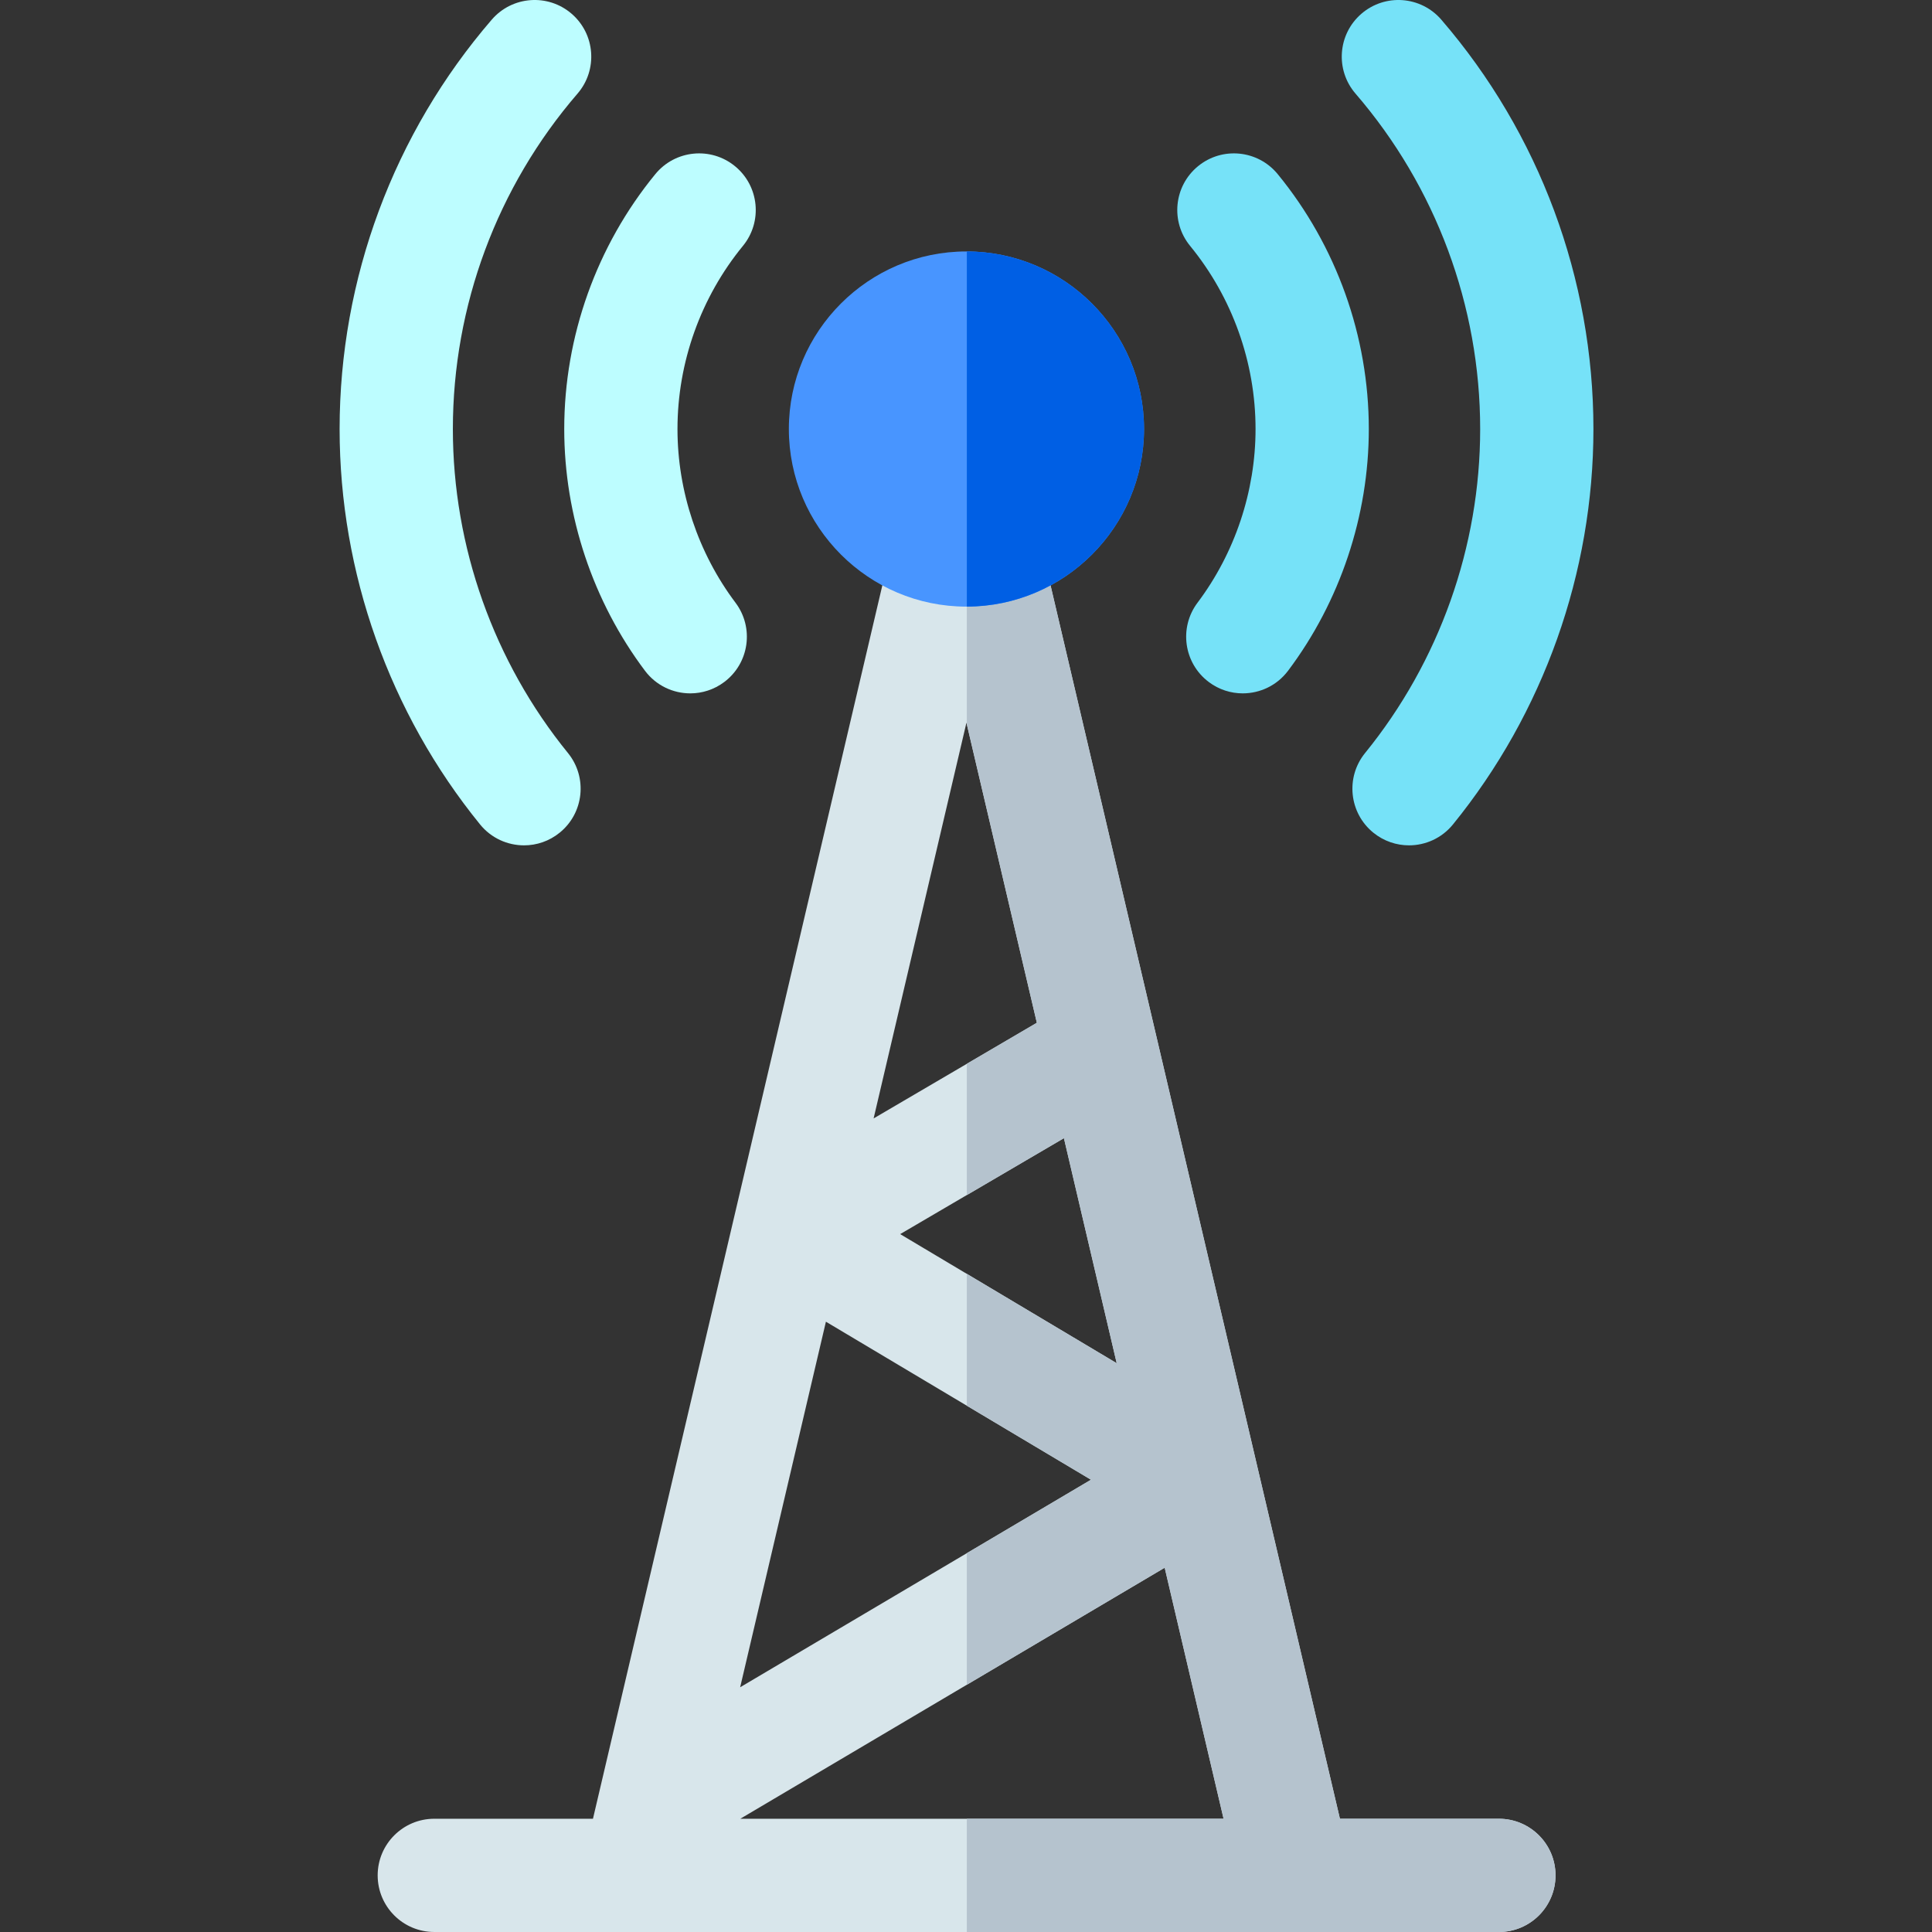 <svg height="512pt" viewBox="-90 0 512 512.001" width="512pt" xmlns="http://www.w3.org/2000/svg"><rect x="-90" y="0" width="512" height="512.001" fill="#333333" stroke="none"/><path d="m307.223 481.988h-42.129l-84.367-359.59c-1.59-6.785-7.641-11.582-14.609-11.582s-13.02 4.797-14.609 11.582l-84.367 359.59h-42.047c-8.289 0-15.008 6.719-15.008 15.004 0 8.289 6.719 15.008 15.008 15.008h282.129c8.289 0 15.008-6.719 15.008-15.008 0-8.285-6.719-15.004-15.008-15.004zm-101.281-120.719-57.387-34.215 43.395-25.43zm-39.824-169.742 18.656 79.52-43.258 25.348zm-37.242 158.738 70.246 41.879-92.973 54.996zm-22.688 131.723 112.469-66.527 15.605 66.527zm0 0" fill="#d8e6eb"/><path d="m307.223 481.988h-42.129l-84.367-359.59c-1.582-6.75-7.582-11.527-14.504-11.574v81.145l18.551 79.074-18.551 10.871v34.789l25.727-15.074 13.992 59.641-39.719-23.684v34.945l32.895 19.613-32.895 19.461v34.871l52.43-31.016 15.609 66.527h-68.039v30.012h141c8.289 0 15.008-6.719 15.008-15.008 0-8.285-6.719-15.004-15.008-15.004zm0 0" fill="#b5c3ce"/><path d="m166.117 160.762c-25.949 0-47.062-21.113-47.062-47.066 0-25.949 21.113-47.062 47.062-47.062 25.953 0 47.062 21.113 47.062 47.062 0 25.953-21.109 47.066-47.062 47.066zm0 0" fill="#4895ff"/><path d="m92.934 183.75c-4.555 0-9.055-2.066-12.004-5.988-13.801-18.352-21.402-41.102-21.402-64.062 0-24.566 8.574-48.559 24.141-67.555 5.25-6.41 14.707-7.352 21.117-2.098 6.41 5.25 7.352 14.707 2.098 21.117-11.184 13.652-17.344 30.887-17.344 48.535 0 16.492 5.461 32.84 15.375 46.023 4.98 6.625 3.652 16.031-2.973 21.012-2.699 2.031-5.867 3.016-9.008 3.016zm0 0" fill="#bdfdff"/><path d="m48.875 224.027c-4.363 0-8.688-1.895-11.652-5.543-24.004-29.523-37.223-66.738-37.223-104.789 0-39.812 14.32-78.34 40.32-108.488 5.414-6.277 14.891-6.977 21.164-1.566 6.277 5.414 6.977 14.891 1.566 21.168-21.305 24.699-33.035 56.266-33.035 88.887 0 31.172 10.828 61.664 30.496 85.855 5.227 6.43 4.254 15.883-2.18 21.109-2.781 2.266-6.129 3.367-9.457 3.367zm0 0" fill="#bdfdff"/><path d="m239.34 183.75c-3.141 0-6.305-.98-9.008-3.016-6.621-4.98-7.953-14.391-2.973-21.012 9.914-13.184 15.375-29.531 15.375-46.023 0-17.648-6.16-34.883-17.344-48.535-5.254-6.41-4.312-15.867 2.098-21.117 6.41-5.254 15.863-4.312 21.117 2.098 15.57 19 24.145 42.992 24.145 67.555 0 22.961-7.602 45.711-21.402 64.062-2.949 3.922-7.449 5.988-12.008 5.988zm0 0" fill="#76e2f8"/><path d="m283.398 224.027c-3.324 0-6.672-1.102-9.457-3.363-6.43-5.227-7.406-14.68-2.176-21.109 19.664-24.191 30.496-54.684 30.496-85.859 0-32.617-11.73-64.184-33.035-88.887-5.414-6.277-4.715-15.75 1.562-21.164 6.277-5.414 15.754-4.715 21.168 1.562 26 30.148 40.32 68.68 40.32 108.492 0 38.047-13.223 75.262-37.227 104.789-2.961 3.645-7.289 5.539-11.652 5.539zm0 0" fill="#76e2f8"/><path d="m166.223 66.637v94.121c25.902-.059 46.957-21.145 46.957-47.062 0-25.914-21.055-47.004-46.957-47.059zm0 0" fill="#005fe4"/></svg>